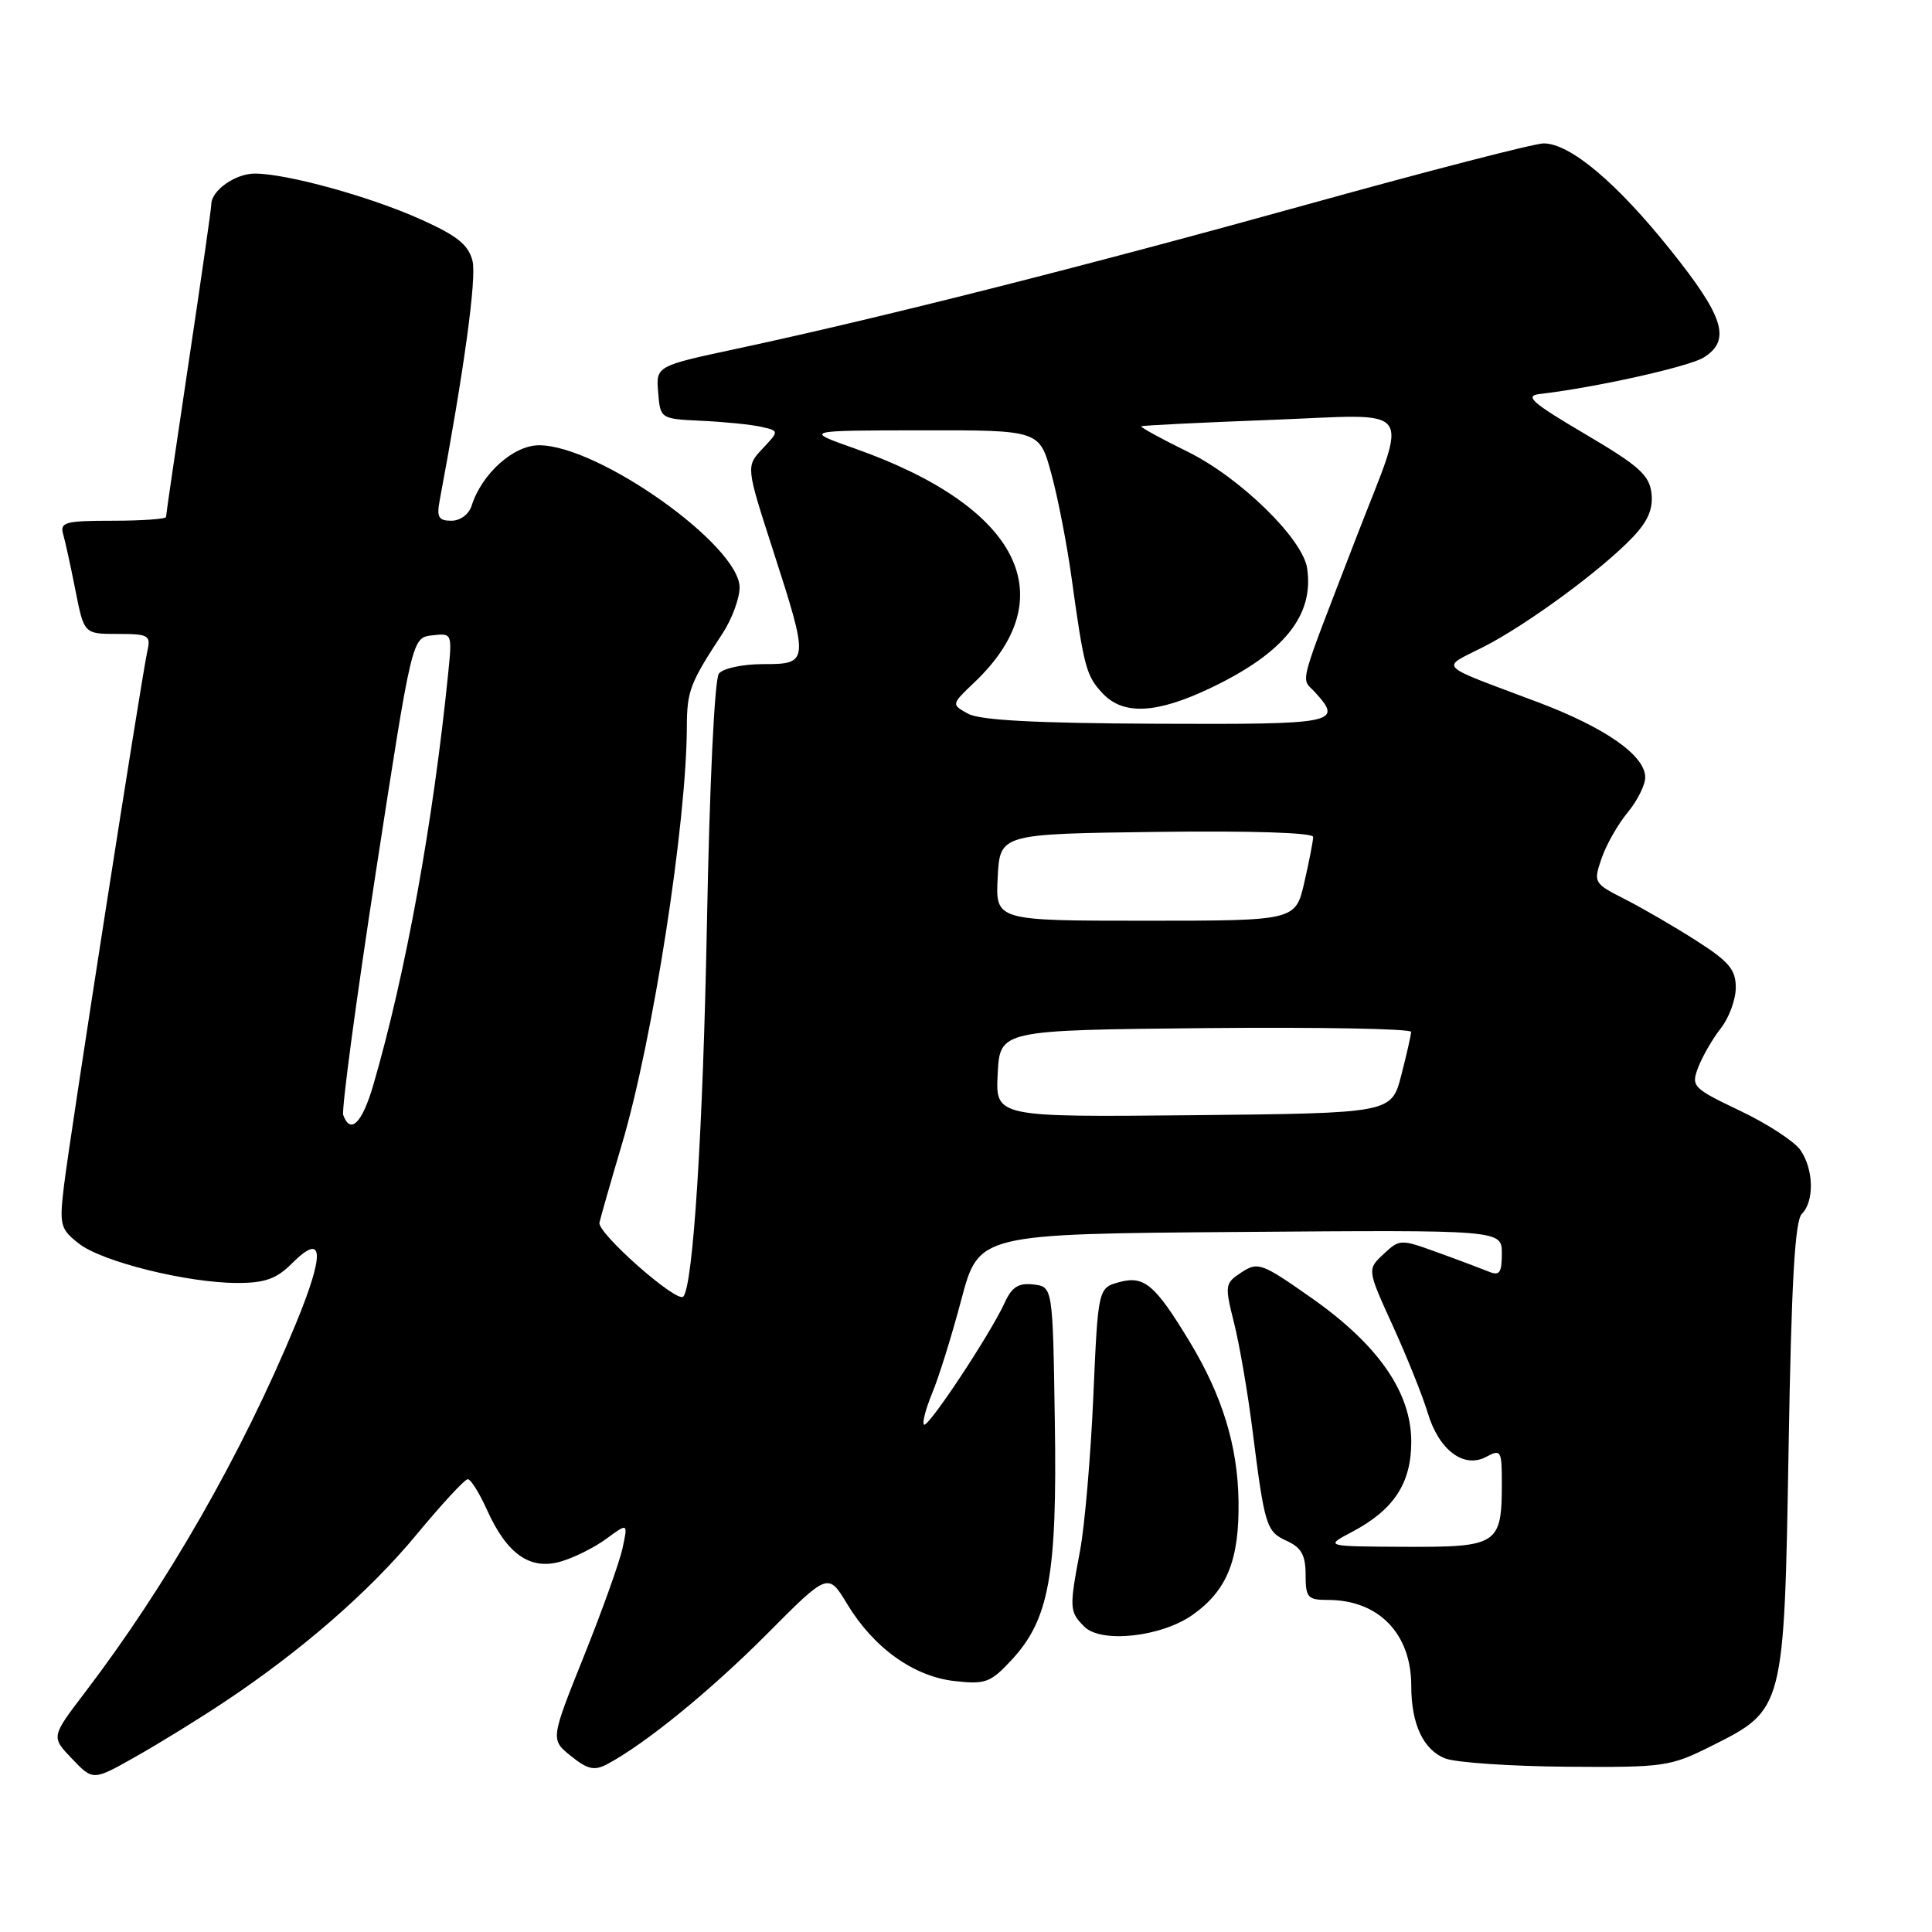 <?xml version="1.0" encoding="UTF-8" standalone="no"?>
<!DOCTYPE svg PUBLIC "-//W3C//DTD SVG 1.1//EN" "http://www.w3.org/Graphics/SVG/1.1/DTD/svg11.dtd" >
<svg xmlns="http://www.w3.org/2000/svg" xmlns:xlink="http://www.w3.org/1999/xlink" version="1.1" viewBox="0 0 256 256">
 <g >
 <path fill="currentColor"
d=" M 29.50 225.67 C 39.84 218.82 48.93 210.92 55.21 203.32 C 58.54 199.30 61.59 196.00 61.98 196.00 C 62.38 196.00 63.52 197.83 64.53 200.07 C 67.17 205.93 70.23 208.08 74.28 206.92 C 76.05 206.41 78.78 205.05 80.35 203.89 C 83.21 201.79 83.21 201.79 82.49 205.14 C 82.09 206.99 79.78 213.45 77.35 219.50 C 72.94 230.50 72.94 230.50 75.66 232.69 C 77.86 234.46 78.76 234.66 80.44 233.77 C 85.47 231.10 94.13 224.04 101.62 216.52 C 109.73 208.36 109.73 208.36 112.26 212.55 C 115.77 218.35 121.05 222.14 126.49 222.75 C 130.54 223.21 131.24 222.96 133.98 220.02 C 139.01 214.63 140.09 208.78 139.77 188.41 C 139.50 170.50 139.50 170.50 136.93 170.20 C 134.97 169.97 134.08 170.53 133.14 172.59 C 131.24 176.75 122.95 189.28 122.43 188.77 C 122.18 188.51 122.68 186.63 123.53 184.57 C 124.39 182.52 126.13 176.94 127.39 172.17 C 129.70 163.50 129.70 163.50 164.35 163.24 C 199.00 162.97 199.00 162.97 199.00 166.09 C 199.00 168.67 198.70 169.09 197.25 168.49 C 196.29 168.10 193.25 166.95 190.50 165.96 C 185.58 164.17 185.47 164.17 183.32 166.18 C 181.15 168.21 181.15 168.21 184.57 175.71 C 186.45 179.84 188.52 185.01 189.18 187.21 C 190.66 192.15 193.96 194.63 196.93 193.04 C 198.88 191.99 199.00 192.19 199.00 196.53 C 199.00 204.67 198.48 205.01 186.21 204.96 C 175.50 204.91 175.50 204.91 179.16 202.98 C 184.69 200.06 187.00 196.54 187.00 191.04 C 187.00 184.49 182.63 178.20 173.76 171.97 C 167.19 167.35 166.68 167.17 164.51 168.59 C 162.30 170.04 162.26 170.28 163.52 175.30 C 164.24 178.16 165.34 184.55 165.96 189.50 C 167.58 202.29 167.78 202.94 170.53 204.19 C 172.44 205.07 173.00 206.08 173.00 208.66 C 173.00 211.69 173.27 212.00 175.95 212.00 C 182.68 212.00 187.00 216.46 187.00 223.39 C 187.00 228.47 188.61 231.90 191.53 233.01 C 192.94 233.55 200.17 234.04 207.59 234.10 C 220.54 234.20 221.31 234.09 226.78 231.35 C 236.43 226.52 236.41 226.58 237.00 191.80 C 237.37 169.93 237.83 161.77 238.75 160.85 C 240.43 159.17 240.33 154.92 238.55 152.37 C 237.75 151.23 234.16 148.89 230.56 147.18 C 224.26 144.17 224.06 143.96 225.03 141.41 C 225.59 139.96 226.93 137.63 228.02 136.25 C 229.11 134.86 230.00 132.44 230.00 130.85 C 230.00 128.47 229.09 127.40 224.75 124.63 C 221.86 122.78 217.61 120.32 215.30 119.14 C 211.18 117.05 211.12 116.95 212.21 113.76 C 212.82 111.96 214.37 109.23 215.66 107.67 C 216.95 106.12 218.00 104.02 218.00 103.01 C 218.00 100.11 212.73 96.42 203.77 93.04 C 190.12 87.90 190.84 88.63 196.51 85.75 C 202.28 82.82 212.20 75.54 216.33 71.20 C 218.37 69.06 219.06 67.43 218.83 65.36 C 218.55 62.95 217.17 61.71 210.01 57.50 C 202.99 53.36 201.96 52.45 204.01 52.21 C 211.38 51.36 223.79 48.59 225.75 47.37 C 229.41 45.07 228.46 42.00 221.34 33.11 C 214.21 24.19 208.03 19.00 204.54 19.00 C 203.34 19.00 189.35 22.61 173.44 27.03 C 143.59 35.32 116.53 42.16 97.71 46.19 C 86.92 48.50 86.92 48.50 87.21 52.00 C 87.50 55.50 87.50 55.50 93.00 55.76 C 96.03 55.90 99.57 56.26 100.88 56.56 C 103.25 57.10 103.25 57.10 101.04 59.45 C 98.84 61.80 98.84 61.80 102.42 72.88 C 107.23 87.77 107.21 88.00 101.12 88.00 C 98.41 88.00 95.81 88.56 95.26 89.25 C 94.68 89.98 94.02 103.90 93.67 122.50 C 93.15 149.83 91.84 170.50 90.53 171.81 C 89.66 172.68 79.11 163.36 79.43 162.00 C 79.62 161.18 80.97 156.45 82.44 151.50 C 86.52 137.71 90.98 109.03 91.01 96.29 C 91.03 91.53 91.43 90.50 95.75 83.92 C 96.98 82.04 97.99 79.31 98.00 77.85 C 98.00 72.27 79.30 59.00 71.43 59.00 C 68.04 59.00 63.85 62.76 62.50 66.99 C 62.14 68.15 60.99 69.00 59.81 69.00 C 58.10 69.00 57.84 68.53 58.27 66.25 C 61.50 49.04 63.17 36.83 62.61 34.57 C 62.07 32.43 60.58 31.23 55.71 29.05 C 49.02 26.04 37.99 23.00 33.76 23.00 C 31.18 23.00 28.00 25.25 28.00 27.07 C 28.00 27.59 26.65 37.00 25.00 48.00 C 23.35 59.00 22.00 68.22 22.00 68.50 C 22.00 68.77 18.82 69.00 14.93 69.00 C 8.68 69.00 7.92 69.20 8.36 70.75 C 8.64 71.71 9.38 75.09 10.00 78.25 C 11.14 84.00 11.14 84.00 15.59 84.00 C 19.69 84.00 20.00 84.18 19.53 86.25 C 18.77 89.62 9.25 150.63 8.48 157.10 C 7.85 162.34 7.98 162.84 10.45 164.78 C 13.52 167.19 24.83 170.00 31.49 170.00 C 35.10 170.00 36.65 169.45 38.67 167.42 C 42.92 163.17 43.09 165.98 39.16 175.50 C 32.08 192.62 22.12 210.03 11.21 224.32 C 6.77 230.15 6.77 230.15 9.55 233.05 C 12.33 235.96 12.33 235.96 17.92 232.80 C 20.99 231.07 26.20 227.86 29.50 225.67 Z  M 158.05 213.96 C 162.61 210.72 164.23 206.67 164.11 198.86 C 164.00 191.57 161.95 184.90 157.62 177.76 C 153.06 170.23 151.62 169.01 148.38 169.87 C 145.50 170.64 145.50 170.64 144.87 185.07 C 144.52 193.01 143.73 202.17 143.12 205.43 C 141.67 213.13 141.69 213.55 143.69 215.55 C 145.93 217.78 153.92 216.90 158.05 213.96 Z  M 45.48 147.75 C 45.24 147.06 47.18 132.55 49.81 115.50 C 54.59 84.50 54.59 84.50 57.25 84.19 C 59.90 83.88 59.92 83.91 59.39 89.19 C 57.39 109.00 53.77 128.96 49.47 143.75 C 48.00 148.80 46.44 150.38 45.48 147.75 Z  M 132.20 142.27 C 132.50 136.50 132.50 136.50 159.75 136.23 C 174.74 136.09 186.99 136.31 186.98 136.73 C 186.97 137.16 186.38 139.75 185.67 142.50 C 184.37 147.50 184.37 147.50 158.13 147.77 C 131.90 148.03 131.90 148.03 132.20 142.27 Z  M 132.20 116.25 C 132.50 110.50 132.50 110.50 153.25 110.23 C 165.79 110.07 174.00 110.33 174.00 110.90 C 174.00 111.42 173.47 114.13 172.83 116.92 C 171.66 122.00 171.66 122.00 151.78 122.00 C 131.90 122.00 131.90 122.00 132.20 116.25 Z  M 128.27 94.57 C 126.04 93.34 126.04 93.34 129.11 90.42 C 141.11 79.01 135.01 67.10 113.24 59.42 C 106.50 57.04 106.50 57.04 122.12 57.02 C 137.74 57.00 137.74 57.00 139.30 62.75 C 140.17 65.91 141.37 72.10 141.98 76.50 C 143.63 88.43 143.92 89.54 146.09 91.86 C 148.84 94.81 153.28 94.58 160.50 91.12 C 170.16 86.49 174.14 81.52 173.20 75.29 C 172.62 71.38 164.31 63.28 157.42 59.88 C 153.87 58.14 151.08 56.61 151.23 56.49 C 151.38 56.37 159.09 55.99 168.36 55.64 C 187.92 54.90 186.66 53.21 179.80 71.00 C 171.75 91.90 172.36 89.63 174.28 91.76 C 177.97 95.83 177.07 96.00 153.25 95.90 C 137.24 95.83 129.84 95.44 128.27 94.57 Z "/>
</g>
</svg>
